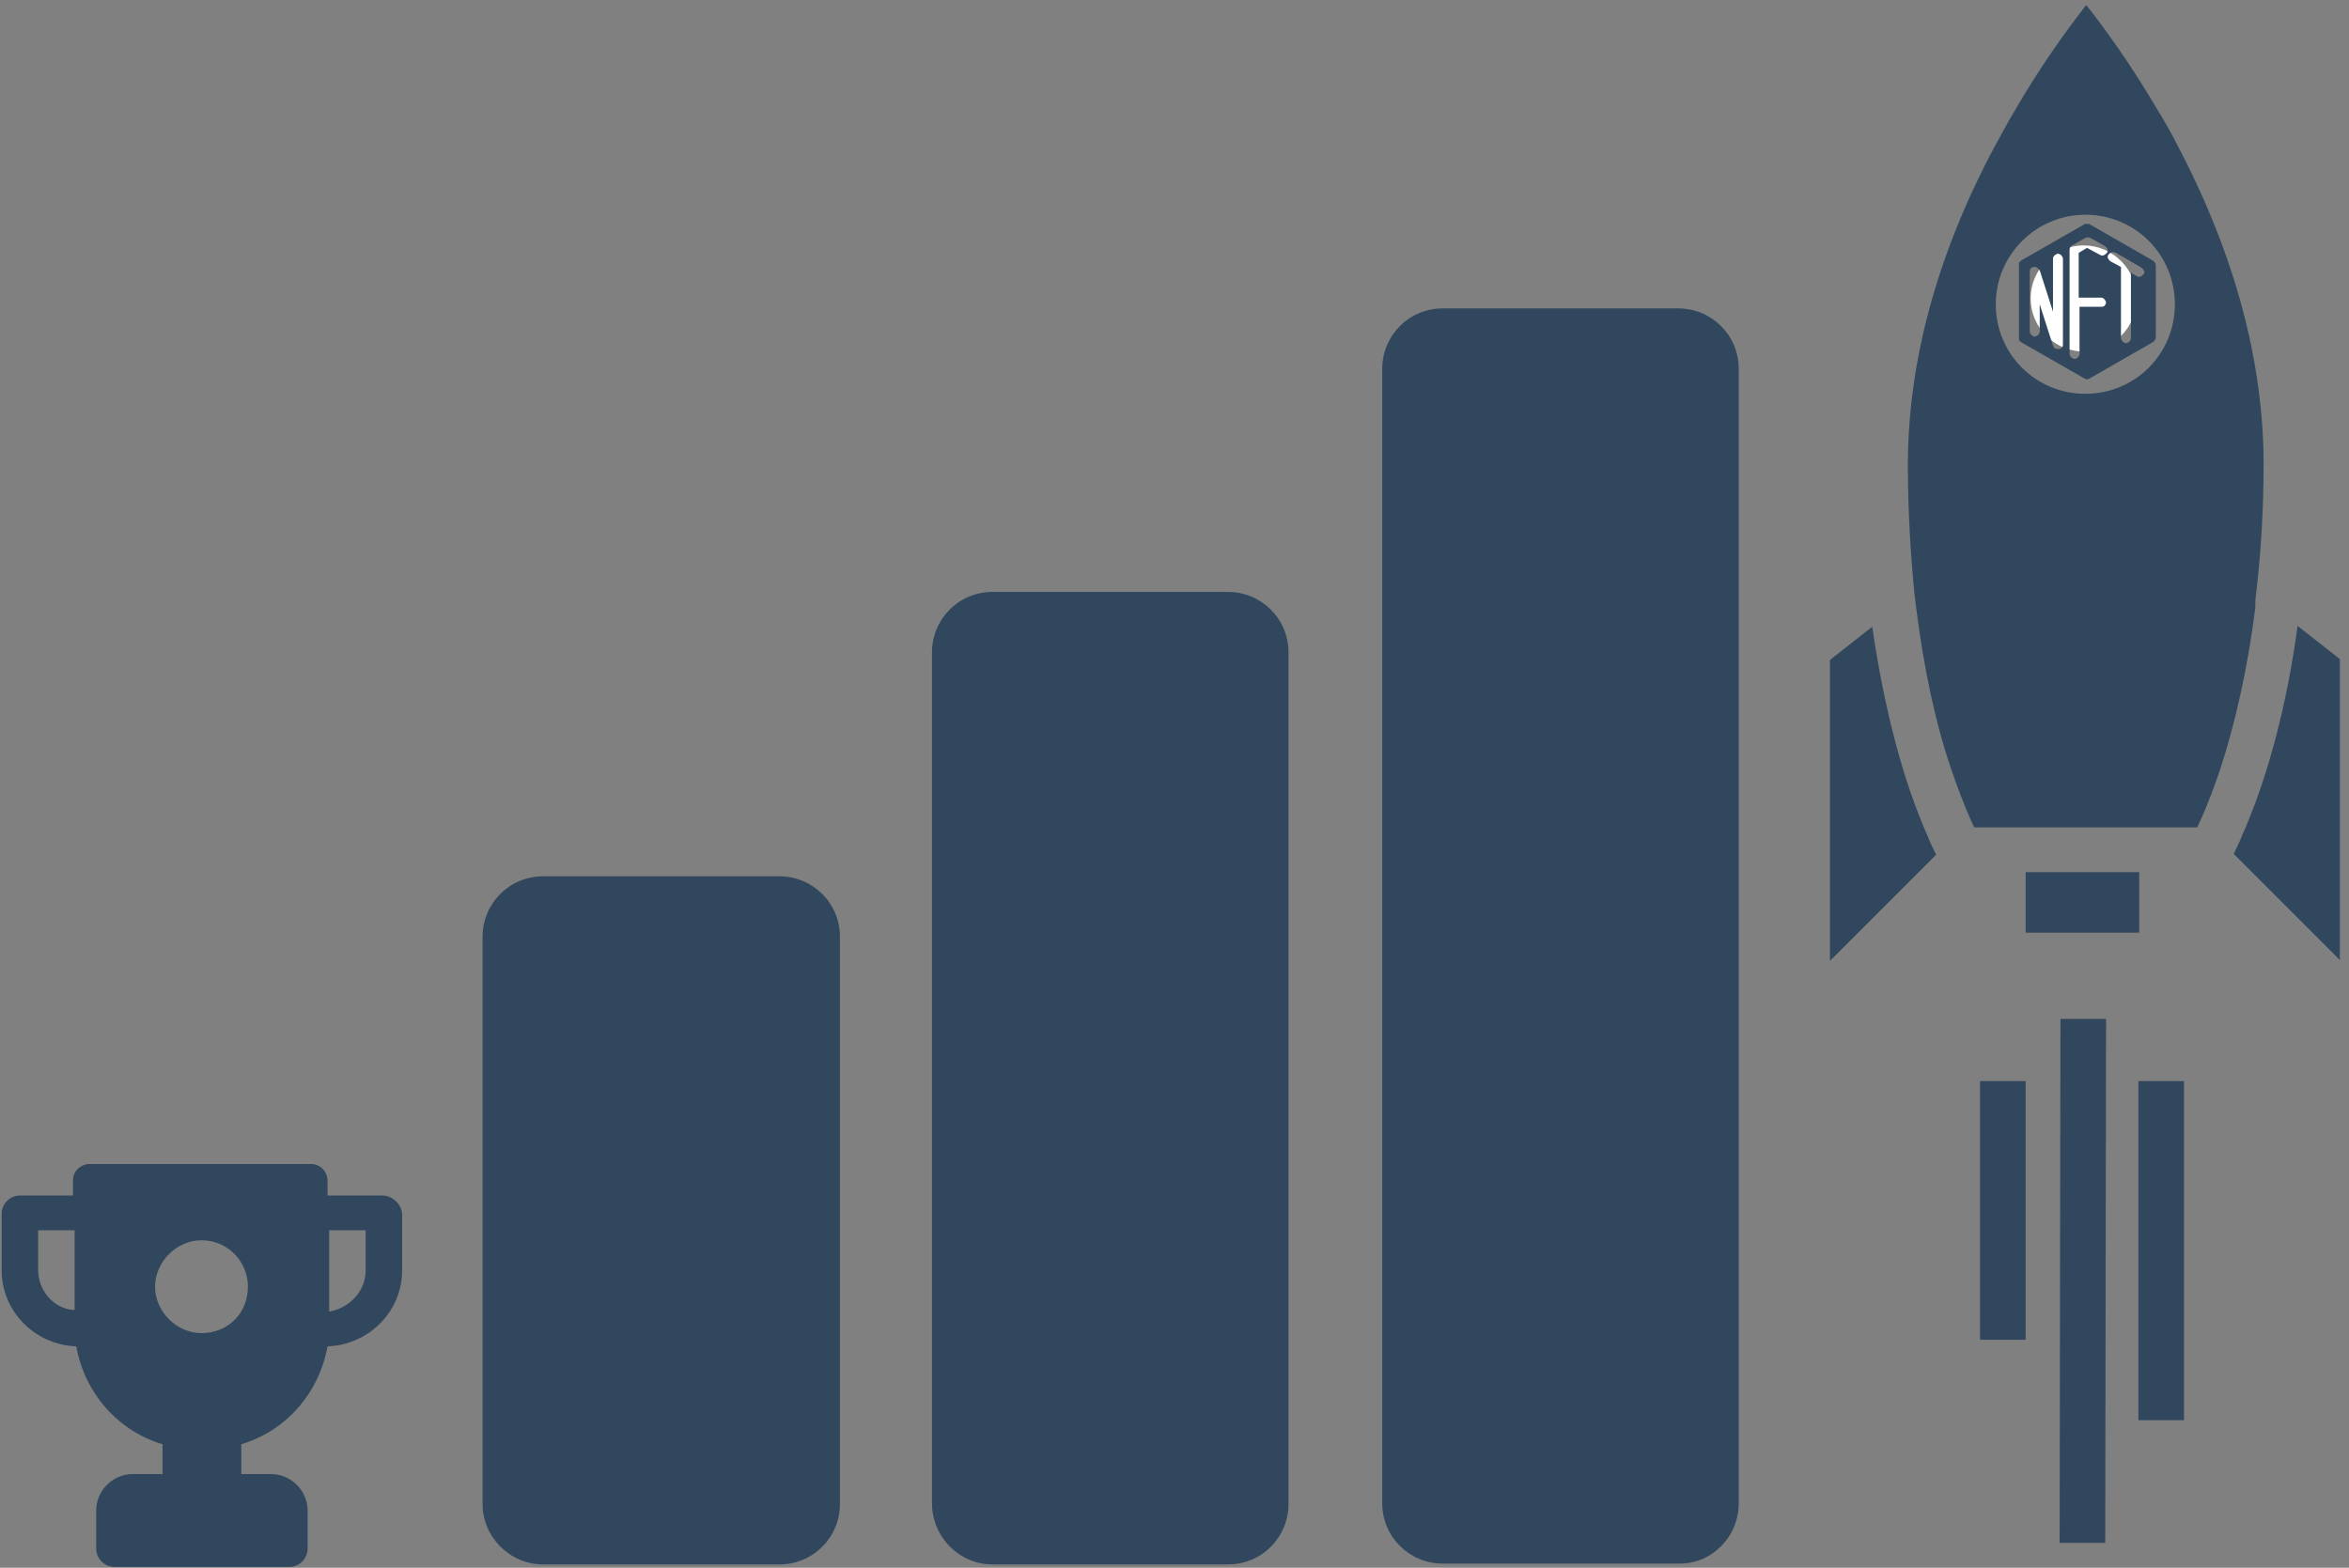 <?xml version="1.0" encoding="utf-8"?>
<!-- Generator: Adobe Illustrator 25.2.0, SVG Export Plug-In . SVG Version: 6.00 Build 0)  -->
<svg version="1.1" id="Layer_1" xmlns="http://www.w3.org/2000/svg" xmlns:xlink="http://www.w3.org/1999/xlink" x="0px" y="0px"
	 viewBox="0 0 283.3 189.1" style="enable-background:new 0 0 283.3 189.1;" xml:space="preserve">
<rect x="0" y="0" width="283.3" height="189.1" fill="#808080" stroke="none"/>
<style type="text/css">
	.st0{clip-path:url(#SVGID_2_);}
	.st1{clip-path:url(#SVGID_4_);}
	.st2{clip-path:url(#SVGID_6_);}
	.st3{fill:#30475E;}
	.st4{clip-path:url(#SVGID_8_);}
	.st5{clip-path:url(#SVGID_10_);}
	.st6{clip-path:url(#SVGID_12_);}
	.st7{clip-path:url(#SVGID_14_);}
	.st8{clip-path:url(#SVGID_16_);}
	.st9{clip-path:url(#SVGID_18_);}
	.st10{clip-path:url(#SVGID_20_);}
	.st11{clip-path:url(#SVGID_22_);}
	.st12{clip-path:url(#SVGID_24_);}
	.st13{clip-path:url(#SVGID_26_);}
	.st14{clip-path:url(#SVGID_28_);}
	.st15{clip-path:url(#SVGID_30_);}
	.st16{clip-path:url(#SVGID_32_);}
	.st17{clip-path:url(#SVGID_34_);}
	.st18{clip-path:url(#SVGID_36_);}
	.st19{clip-path:url(#SVGID_38_);}
	.st20{clip-path:url(#SVGID_40_);}
	.st21{clip-path:url(#SVGID_42_);}
	.st22{clip-path:url(#SVGID_44_);}
	.st23{clip-path:url(#SVGID_46_);}
	.st24{clip-path:url(#SVGID_48_);}
	.st25{fill:#FFFFFF;}
	.st26{clip-path:url(#SVGID_50_);}
	.st27{clip-path:url(#SVGID_52_);}
	.st28{clip-path:url(#SVGID_54_);}
	.st29{clip-path:url(#SVGID_56_);}
	.st30{clip-path:url(#SVGID_58_);}
</style>
<g>
	<defs>
		<rect id="SVGID_1_" x="268.6" y="75" width="14" height="41"/>
	</defs>
	<clipPath id="SVGID_2_">
		<use xlink:href="#SVGID_1_"  style="overflow:visible;"/>
	</clipPath>
	<g class="st0">
		<g>
			<defs>
				
					<rect id="SVGID_3_" x="184.6" y="28.4" transform="matrix(0.707 -0.707 0.707 0.707 6.623 205.455)" width="133.5" height="132.8"/>
			</defs>
			<clipPath id="SVGID_4_">
				<use xlink:href="#SVGID_3_"  style="overflow:visible;"/>
			</clipPath>
			<g class="st1">
				<g>
					<defs>
						
							<rect id="SVGID_5_" x="184.6" y="28.4" transform="matrix(0.707 -0.707 0.707 0.707 6.623 205.455)" width="133.5" height="132.8"/>
					</defs>
					<clipPath id="SVGID_6_">
						<use xlink:href="#SVGID_5_"  style="overflow:visible;"/>
					</clipPath>
					<g class="st2">
						<path class="st3" d="M277.1,75.5c-1.3,9.6-3.6,18.3-6.7,25.3c-0.3,0.8-0.7,1.5-1,2.2l12.8,12.8l0-36.3L277.1,75.5"/>
					</g>
				</g>
			</g>
		</g>
	</g>
</g>
<g>
	<defs>
		<rect id="SVGID_7_" x="220.6" y="75" width="13" height="41"/>
	</defs>
	<clipPath id="SVGID_8_">
		<use xlink:href="#SVGID_7_"  style="overflow:visible;"/>
	</clipPath>
	<g class="st4">
		<g>
			<defs>
				
					<rect id="SVGID_9_" x="184.6" y="28.4" transform="matrix(0.707 -0.707 0.707 0.707 6.623 205.455)" width="133.5" height="132.8"/>
			</defs>
			<clipPath id="SVGID_10_">
				<use xlink:href="#SVGID_9_"  style="overflow:visible;"/>
			</clipPath>
			<g class="st5">
				<g>
					<defs>
						
							<rect id="SVGID_11_" x="184.6" y="28.4" transform="matrix(0.707 -0.707 0.707 0.707 6.623 205.455)" width="133.5" height="132.8"/>
					</defs>
					<clipPath id="SVGID_12_">
						<use xlink:href="#SVGID_11_"  style="overflow:visible;"/>
					</clipPath>
					<g class="st6">
						<path class="st3" d="M225.8,75.6l-5.1,4l0,36.3l12.8-12.8c-0.3-0.7-0.7-1.4-1-2.2C229.4,93.9,227.2,85.2,225.8,75.6"/>
					</g>
				</g>
			</g>
		</g>
	</g>
</g>
<g>
	<defs>
		<rect id="SVGID_13_" x="229.6" width="44" height="100"/>
	</defs>
	<clipPath id="SVGID_14_">
		<use xlink:href="#SVGID_13_"  style="overflow:visible;"/>
	</clipPath>
	<g class="st7">
		<g>
			<defs>
				
					<rect id="SVGID_15_" x="184.6" y="28.4" transform="matrix(0.707 -0.707 0.707 0.707 6.623 205.455)" width="133.5" height="132.8"/>
			</defs>
			<clipPath id="SVGID_16_">
				<use xlink:href="#SVGID_15_"  style="overflow:visible;"/>
			</clipPath>
			<g class="st8">
				<g>
					<defs>
						
							<rect id="SVGID_17_" x="184.6" y="28.4" transform="matrix(0.707 -0.707 0.707 0.707 6.623 205.455)" width="133.5" height="132.8"/>
					</defs>
					<clipPath id="SVGID_18_">
						<use xlink:href="#SVGID_17_"  style="overflow:visible;"/>
					</clipPath>
					<g class="st9">
						<path class="st3" d="M251.5,47.5c-6,0-10.8-4.8-10.8-10.8c0-6,4.9-10.8,10.8-10.8c6,0,10.8,4.8,10.8,10.8
							C262.3,42.7,257.5,47.5,251.5,47.5z M272.1,71.6c0.6-5.1,0.9-10.3,0.9-15.6c0-12.4-3.5-25.4-10.4-38.5
							c-0.7-1.4-1.5-2.8-2.3-4.1c-3.4-5.8-6.7-10.3-8.7-12.8c-2,2.6-5.3,7-8.7,12.9c-0.8,1.3-1.5,2.7-2.3,4.1
							c-7,13.1-10.5,26.1-10.5,38.5c0,5.3,0.3,10.5,0.8,15.6c0.1,0.5,0.1,1.1,0.2,1.6c0.9,7.2,2.3,13.9,4.3,19.7
							c0.7,2,1.4,3.9,2.2,5.7c0.2,0.4,0.3,0.7,0.5,1.1l26.9,0c0.2-0.4,0.3-0.7,0.5-1.1c0.8-1.8,1.5-3.7,2.2-5.7
							c1.9-5.8,3.4-12.5,4.3-19.7C272,72.7,272,72.2,272.1,71.6"/>
					</g>
				</g>
			</g>
		</g>
	</g>
</g>
<g>
	<defs>
		<rect id="SVGID_19_" x="245.6" y="31" width="12" height="12"/>
	</defs>
	<clipPath id="SVGID_20_">
		<use xlink:href="#SVGID_19_"  style="overflow:visible;"/>
	</clipPath>
	<g class="st10">
		<g>
			<defs>
				
					<rect id="SVGID_21_" x="184.6" y="28.4" transform="matrix(0.707 -0.707 0.707 0.707 6.623 205.455)" width="133.5" height="132.8"/>
			</defs>
			<clipPath id="SVGID_22_">
				<use xlink:href="#SVGID_21_"  style="overflow:visible;"/>
			</clipPath>
			<g class="st11">
				<g>
					<defs>
						
							<rect id="SVGID_23_" x="184.6" y="28.4" transform="matrix(0.707 -0.707 0.707 0.707 6.623 205.455)" width="133.5" height="132.8"/>
					</defs>
					<clipPath id="SVGID_24_">
						<use xlink:href="#SVGID_23_"  style="overflow:visible;"/>
					</clipPath>
					<g class="st12">
						<path class="st3" d="M251.5,31.4c-2.9,0-5.4,2.4-5.4,5.4c0,2.9,2.4,5.3,5.3,5.3s5.4-2.4,5.4-5.4S254.5,31.4,251.5,31.4"/>
					</g>
				</g>
			</g>
		</g>
	</g>
</g>
<g>
	<defs>
		<rect id="SVGID_25_" x="243.6" y="105" width="15" height="8"/>
	</defs>
	<clipPath id="SVGID_26_">
		<use xlink:href="#SVGID_25_"  style="overflow:visible;"/>
	</clipPath>
	<g class="st13">
		<g>
			<defs>
				
					<rect id="SVGID_27_" x="184.6" y="28.4" transform="matrix(0.707 -0.707 0.707 0.707 6.623 205.455)" width="133.5" height="132.8"/>
			</defs>
			<clipPath id="SVGID_28_">
				<use xlink:href="#SVGID_27_"  style="overflow:visible;"/>
			</clipPath>
			<g class="st14">
				<g>
					<defs>
						
							<rect id="SVGID_29_" x="184.6" y="28.4" transform="matrix(0.707 -0.707 0.707 0.707 6.623 205.455)" width="133.5" height="132.8"/>
					</defs>
					<clipPath id="SVGID_30_">
						<use xlink:href="#SVGID_29_"  style="overflow:visible;"/>
					</clipPath>
					<g class="st15">
						<path class="st3" d="M258,105.2l-13.7,0l0,7.3l13.7,0L258,105.2"/>
					</g>
				</g>
			</g>
		</g>
	</g>
</g>
<g>
	<defs>
		<rect id="SVGID_31_" x="238.6" y="130" width="6" height="32"/>
	</defs>
	<clipPath id="SVGID_32_">
		<use xlink:href="#SVGID_31_"  style="overflow:visible;"/>
	</clipPath>
	<g class="st16">
		<g>
			<defs>
				
					<rect id="SVGID_33_" x="184.6" y="28.4" transform="matrix(0.707 -0.707 0.707 0.707 6.623 205.455)" width="133.5" height="132.8"/>
			</defs>
			<clipPath id="SVGID_34_">
				<use xlink:href="#SVGID_33_"  style="overflow:visible;"/>
			</clipPath>
			<g class="st17">
				<g>
					<defs>
						
							<rect id="SVGID_35_" x="184.6" y="28.4" transform="matrix(0.707 -0.707 0.707 0.707 6.623 205.455)" width="133.5" height="132.8"/>
					</defs>
					<clipPath id="SVGID_36_">
						<use xlink:href="#SVGID_35_"  style="overflow:visible;"/>
					</clipPath>
					<g class="st18">
						<path class="st3" d="M238.8,161.6l5.5,0l0-31.2l-5.5,0L238.8,161.6"/>
					</g>
				</g>
			</g>
		</g>
	</g>
</g>
<g>
	<defs>
		<rect id="SVGID_37_" x="247.6" y="122" width="7" height="65"/>
	</defs>
	<clipPath id="SVGID_38_">
		<use xlink:href="#SVGID_37_"  style="overflow:visible;"/>
	</clipPath>
	<g class="st19">
		<g>
			<defs>
				
					<rect id="SVGID_39_" x="184.6" y="28.4" transform="matrix(0.707 -0.707 0.707 0.707 6.623 205.455)" width="133.5" height="132.8"/>
			</defs>
			<clipPath id="SVGID_40_">
				<use xlink:href="#SVGID_39_"  style="overflow:visible;"/>
			</clipPath>
			<g class="st20">
				<g>
					<defs>
						
							<rect id="SVGID_41_" x="184.6" y="28.4" transform="matrix(0.707 -0.707 0.707 0.707 6.623 205.455)" width="133.5" height="132.8"/>
					</defs>
					<clipPath id="SVGID_42_">
						<use xlink:href="#SVGID_41_"  style="overflow:visible;"/>
					</clipPath>
					<g class="st21">
						<path class="st3" d="M248.4,186.1l5.5,0l0.1-63.2l-5.5,0L248.4,186.1"/>
					</g>
				</g>
			</g>
		</g>
	</g>
</g>
<g>
	<defs>
		<rect id="SVGID_43_" x="257.6" y="130" width="6" height="42"/>
	</defs>
	<clipPath id="SVGID_44_">
		<use xlink:href="#SVGID_43_"  style="overflow:visible;"/>
	</clipPath>
	<g class="st22">
		<g>
			<defs>
				
					<rect id="SVGID_45_" x="184.6" y="28.4" transform="matrix(0.707 -0.707 0.707 0.707 6.623 205.455)" width="133.5" height="132.8"/>
			</defs>
			<clipPath id="SVGID_46_">
				<use xlink:href="#SVGID_45_"  style="overflow:visible;"/>
			</clipPath>
			<g class="st23">
				<g>
					<defs>
						
							<rect id="SVGID_47_" x="184.6" y="28.4" transform="matrix(0.707 -0.707 0.707 0.707 6.623 205.455)" width="133.5" height="132.8"/>
					</defs>
					<clipPath id="SVGID_48_">
						<use xlink:href="#SVGID_47_"  style="overflow:visible;"/>
					</clipPath>
					<g class="st24">
						<path class="st3" d="M257.9,171.3l5.5,0l0-40.9l-5.5,0L257.9,171.3"/>
					</g>
				</g>
			</g>
		</g>
	</g>
</g>
<path class="st25" d="M251.3,29.6c-3.5,0-6.4,2.9-6.4,6.4s2.9,6.4,6.4,6.4c3.5,0,6.4-2.9,6.4-6.4S254.8,29.6,251.3,29.6"/>
<g>
	<defs>
		<rect id="SVGID_49_" x="243.5" y="27" width="16.5" height="18.8"/>
	</defs>
	<clipPath id="SVGID_50_">
		<use xlink:href="#SVGID_49_"  style="overflow:visible;"/>
	</clipPath>
	<g class="st26">
		<path class="st3" d="M259.6,31.4l-7.5-4.3c-0.3-0.2-0.5-0.2-0.8,0l-7.5,4.3c-0.3,0.2-0.4,0.4-0.4,0.7v8.5c0,0.3,0.1,0.5,0.4,0.7
			l7.5,4.3c0.3,0.2,0.5,0.2,0.8,0l7.5-4.3c0.3-0.2,0.4-0.4,0.4-0.7v-8.5C260,31.8,259.9,31.6,259.6,31.4z M248.8,41.5
			c0,0.1,0,0.3-0.1,0.4c-0.1,0.1-0.2,0.2-0.4,0.2c0,0-0.1,0-0.1,0c-0.3,0-0.5-0.1-0.6-0.4l-1.6-5V40c0,0.2-0.1,0.3-0.2,0.4
			c-0.1,0.1-0.3,0.2-0.4,0.2s-0.3-0.1-0.4-0.2c-0.1-0.1-0.2-0.3-0.2-0.4v-7.2c0-0.1,0-0.3,0.1-0.4c0.1-0.1,0.2-0.2,0.4-0.2
			c0.1,0,0.3,0,0.4,0.1s0.2,0.2,0.3,0.3l1.6,5v-6.4c0-0.2,0.1-0.3,0.2-0.4s0.3-0.2,0.4-0.2s0.3,0.1,0.4,0.2c0.1,0.1,0.2,0.3,0.2,0.4
			V41.5z M253.5,37h-2.7v5.7c0,0.2-0.1,0.3-0.2,0.4c-0.1,0.1-0.3,0.2-0.4,0.2s-0.3-0.1-0.4-0.2c-0.1-0.1-0.2-0.3-0.2-0.4V30.1
			c0-0.2,0.1-0.4,0.3-0.5l1.6-0.9c0.2-0.1,0.4-0.1,0.6,0l1.8,1c0.1,0.1,0.2,0.2,0.3,0.4c0,0.2,0,0.3-0.1,0.4
			c-0.1,0.1-0.2,0.2-0.4,0.3s-0.3,0-0.5-0.1l-1.5-0.8l-1,0.6v5.4h2.7c0.2,0,0.3,0.1,0.4,0.2c0.1,0.1,0.2,0.3,0.2,0.4
			s-0.1,0.3-0.2,0.4C253.8,36.9,253.7,37,253.5,37z M258.5,33.1c-0.1,0.1-0.2,0.2-0.4,0.3c-0.2,0-0.3,0-0.4-0.1l-0.7-0.4v7.9
			c0,0.2-0.1,0.3-0.2,0.4c-0.1,0.1-0.3,0.2-0.4,0.2s-0.3-0.1-0.4-0.2c-0.1-0.1-0.2-0.3-0.2-0.4v-8.6l-1.3-0.7
			c-0.1-0.1-0.2-0.2-0.3-0.4c0-0.2,0-0.3,0.1-0.4s0.2-0.2,0.4-0.3c0.2,0,0.3,0,0.5,0.1l3.1,1.8c0.1,0.1,0.2,0.2,0.3,0.4
			S258.6,32.9,258.5,33.1z"/>
	</g>
</g>
<g>
	<defs>
		<rect id="SVGID_51_" x="58.2" y="105" width="43.4" height="83.7"/>
	</defs>
	<clipPath id="SVGID_52_">
		<use xlink:href="#SVGID_51_"  style="overflow:visible;"/>
	</clipPath>
	<g class="st27">
		<path class="st3" d="M65.5,188.7H94c4.1,0,7.3-3.3,7.3-7.3v-68.4c0-4.1-3.3-7.3-7.3-7.3H65.5c-4.1,0-7.3,3.3-7.3,7.3v68.4
			C58.2,185.4,61.5,188.7,65.5,188.7z"/>
	</g>
</g>
<g>
	<defs>
		<rect id="SVGID_53_" x="111.6" y="71" width="44" height="117.7"/>
	</defs>
	<clipPath id="SVGID_54_">
		<use xlink:href="#SVGID_53_"  style="overflow:visible;"/>
	</clipPath>
	<g class="st28">
		<path class="st3" d="M119.7,188.7h28.4c4.1,0,7.3-3.3,7.3-7.3V78.7c0-4.1-3.3-7.3-7.3-7.3h-28.4c-4.1,0-7.3,3.3-7.3,7.3v102.6
			C112.4,185.4,115.7,188.7,119.7,188.7z"/>
	</g>
</g>
<g>
	<defs>
		<rect id="SVGID_55_" x="165.6" y="37.2" width="44.1" height="151.5"/>
	</defs>
	<clipPath id="SVGID_56_">
		<use xlink:href="#SVGID_55_"  style="overflow:visible;"/>
	</clipPath>
	<g class="st29">
		<path class="st3" d="M209.7,181.3V44.5c0-4.1-3.3-7.3-7.3-7.3h-28.4c-4.1,0-7.3,3.3-7.3,7.3v136.8c0,4.1,3.3,7.3,7.3,7.3h28.4
			C206.4,188.7,209.7,185.4,209.7,181.3z"/>
	</g>
</g>
<g>
	<defs>
		<rect id="SVGID_57_" y="140.4" width="48.6" height="48.8"/>
	</defs>
	<clipPath id="SVGID_58_">
		<use xlink:href="#SVGID_57_"  style="overflow:visible;"/>
	</clipPath>
	<g class="st30">
		<path class="st3" d="M46.1,144.2h-6.6v-1.8c0-1-0.8-2-2-2H10.8c-1,0-2,0.8-2,2v1.8H2.4c-1.2,0-2.2,1-2.2,2.2v6.8c0,5,4,9,9,9.2
			c1,5.6,5,10.2,10.4,11.8v3.6h-3.6c-2.4,0-4.4,2-4.4,4.4v4.6c0,1.2,1,2.2,2.2,2.2h21.1c1.2,0,2.2-1,2.2-2.2v-4.6
			c0-2.4-2-4.4-4.4-4.4h-3.6v-3.6c5.4-1.6,9.4-6.2,10.4-11.8c5-0.2,9-4.2,9-9.2v-6.8C48.4,145.2,47.3,144.2,46.1,144.2z M8.8,158
			c-2.4-0.2-4.2-2.4-4.2-4.8v-4.8H9v9.6H8.8z M24.3,160.8c-3,0-5.6-2.6-5.6-5.6c0-3,2.6-5.6,5.6-5.6c3.2,0,5.6,2.6,5.6,5.6
			C29.9,158.4,27.5,160.8,24.3,160.8z M44.1,153.2c0,2.6-2,4.6-4.4,5v-9.8h4.4V153.2z"/>
	</g>
</g>
</svg>
